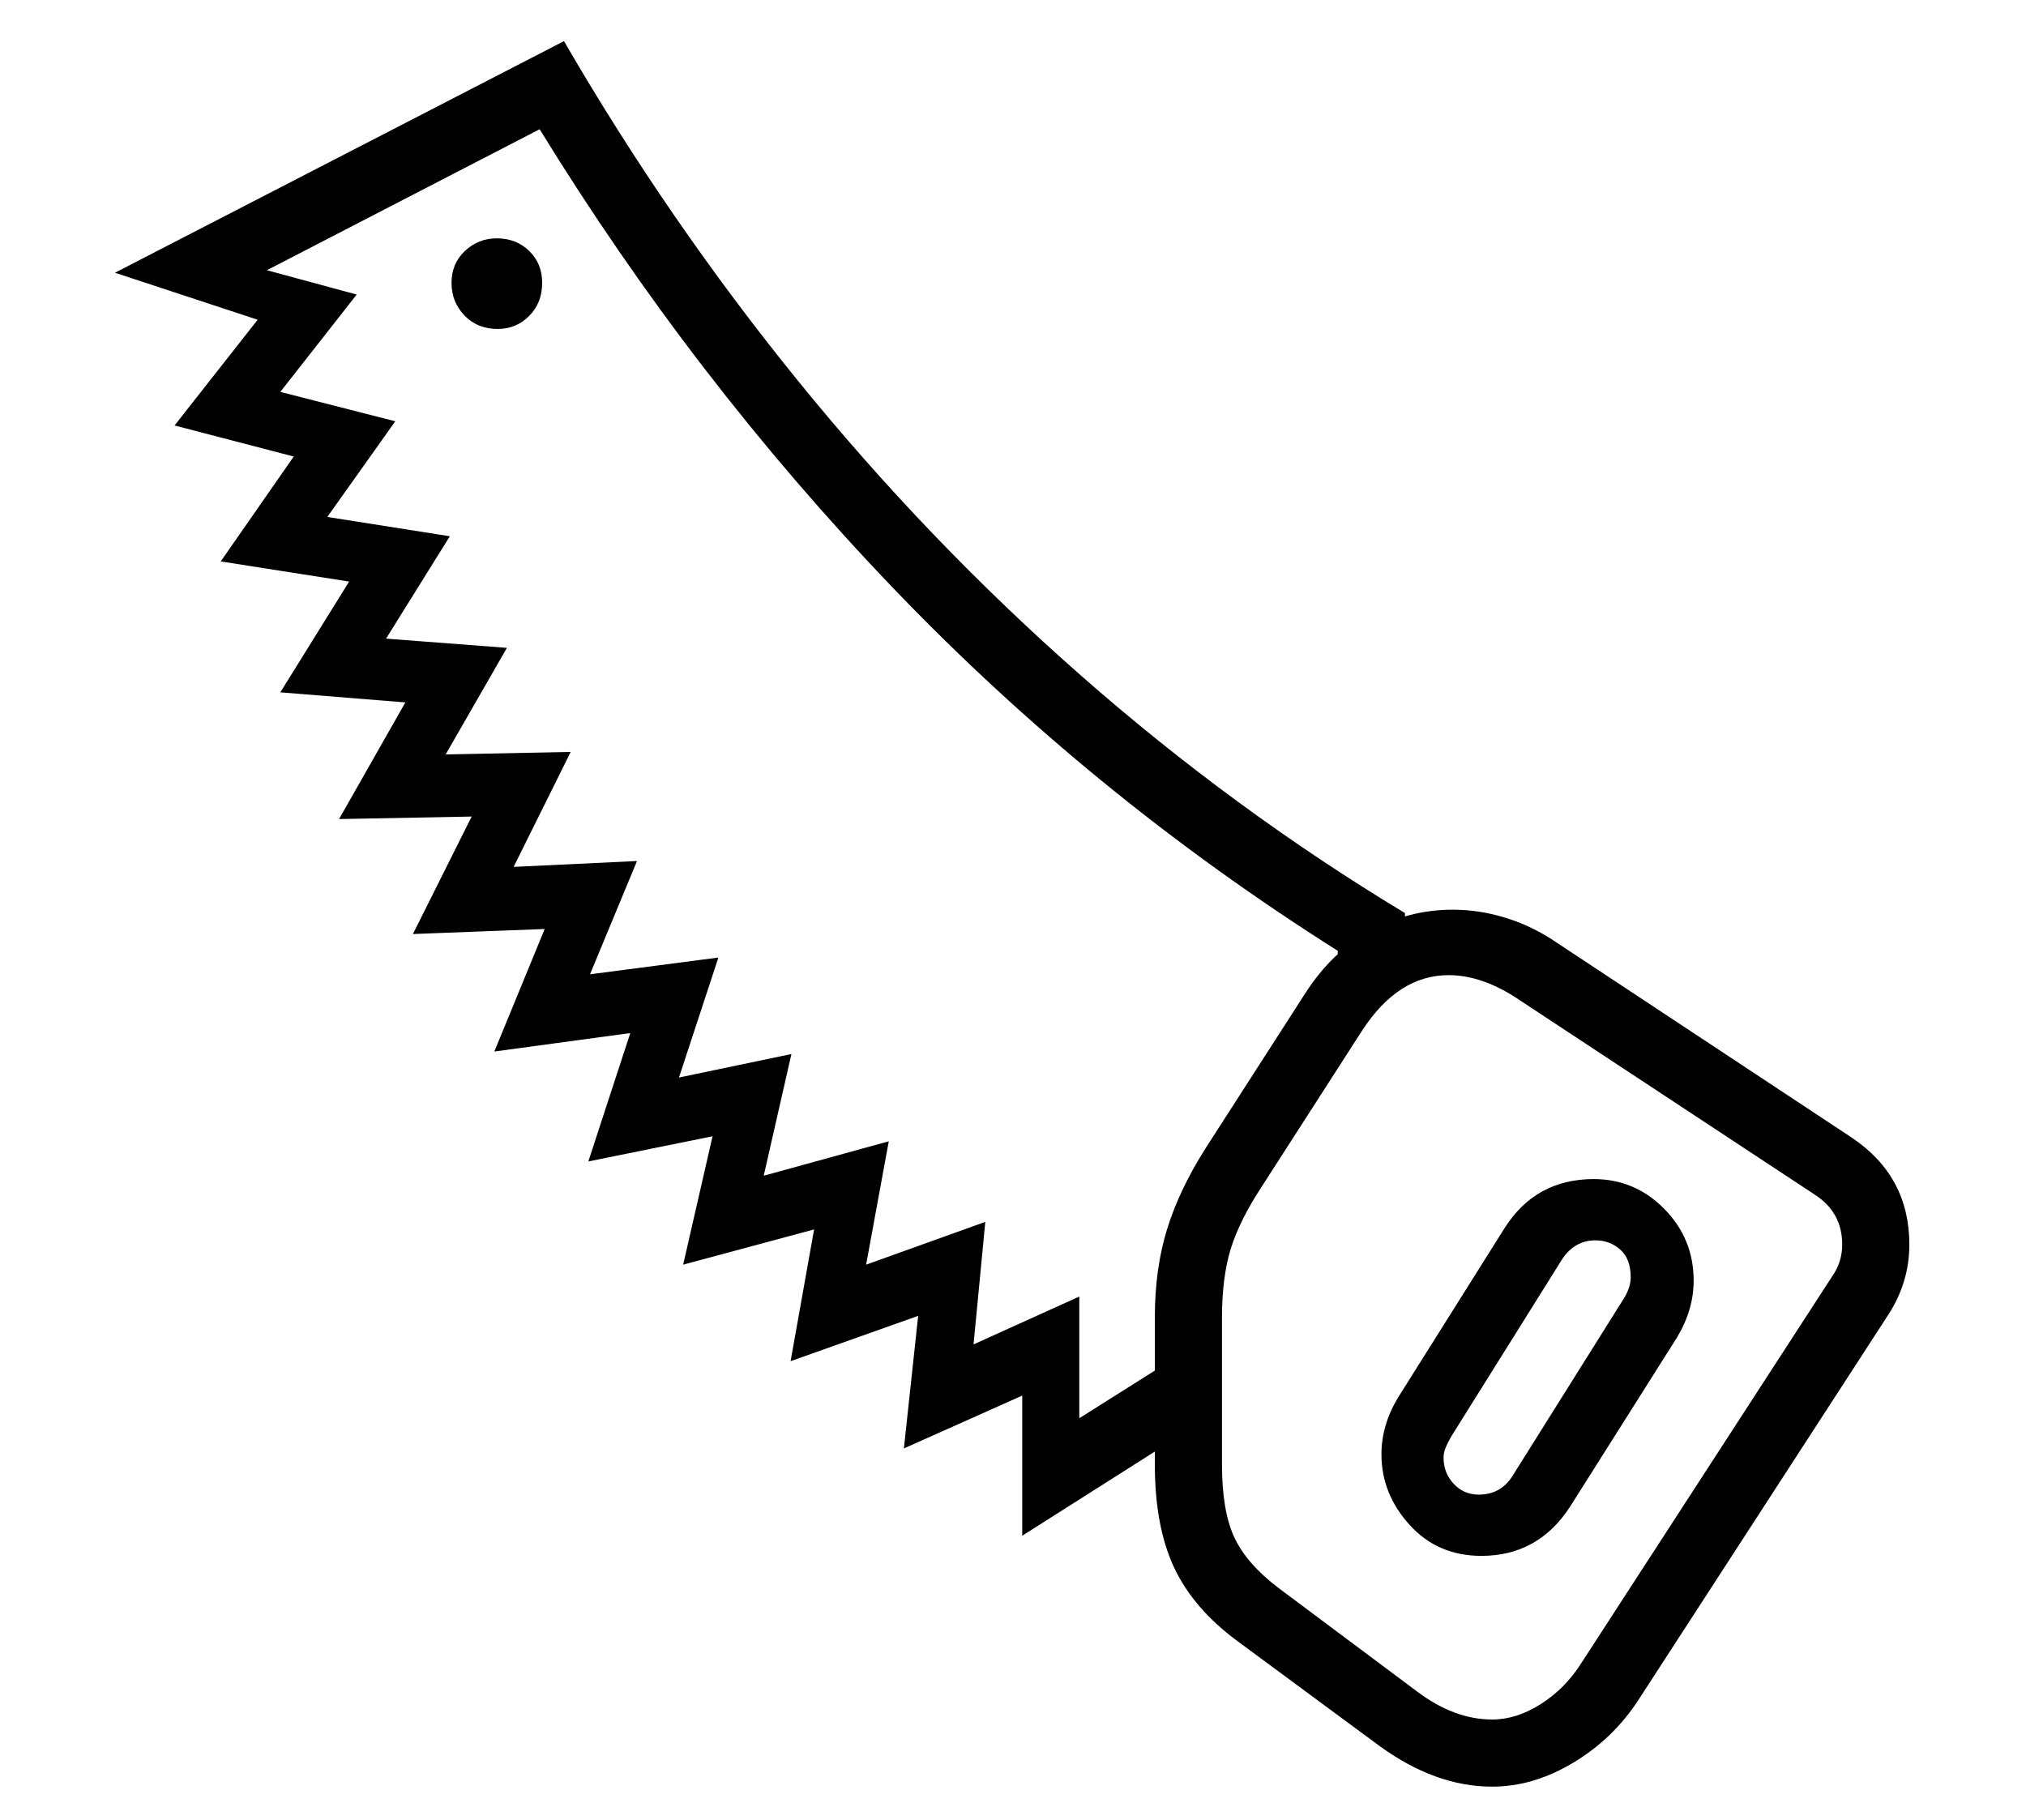 <?xml version="1.0" standalone="no"?>
<!DOCTYPE svg PUBLIC "-//W3C//DTD SVG 1.1//EN" "http://www.w3.org/Graphics/SVG/1.1/DTD/svg11.dtd">
<svg xmlns="http://www.w3.org/2000/svg" xmlns:xlink="http://www.w3.org/1999/xlink" version="1.1"
   viewBox="94 -151 2414 2169">
   <path fill="currentColor"
      d="M1312 1679v-167l-141 63l17 -158l-152 54l28 -157l-156 42l35 -153l-148 30l50 -153l-162 22l60 -146l-157 6l70 -140l-158 3l79 -139l-149 -12l82 -132l-153 -24l87 -125l-142 -37l99 -126l-170 -56l535 -276q124 214 279 405t337 351t386 283v78h-80v-33
q-293 -185 -530.5 -433t-420.5 -546l-325 168l107 29l-91 116l137 35l-81 114l146 23l-76 122l144 11l-73 127l149 -3l-68 137l147 -7l-56 135l153 -20l-47 143l134 -28l-33 145l149 -41l-27 147l142 -51l-14 146l126 -57v145l103 -65l48 66zM1859 1703q-52 0 -85.5 -37
t-33.5 -84q0 -35 20 -68l127 -202q37 -58 106 -58q49 0 84 35.5t35 85.5q0 35 -20 68l-127 201q-38 59 -106 59zM1856 1630q26 0 40 -22l133 -212q8 -13 8 -25q0 -22 -12.5 -33t-29.5 -11q-25 0 -40 23l-132 211q-4 7 -6.5 13t-2.5 12q0 18 12 31t30 13zM1872 1978
q-68 0 -135 -49l-168 -124q-53 -39 -76 -88t-23 -123v-175q0 -58 14.5 -105t45.5 -96l119 -185q32 -50 78 -75t98 -25q32 0 64 10t61 30l351 232q68 46 68 127q0 44 -24 82l-299 461q-30 46 -77.5 74.5t-96.5 28.5zM1872 1898q29 0 58 -18.5t48 -48.5l299 -461
q12 -17 12 -38q0 -38 -32 -59l-352 -232q-44 -30 -85 -30q-60 0 -103 66l-119 185q-27 41 -37.5 75t-10.5 82v175q0 55 14.5 86.5t52.5 60.5l166 124q44 33 89 33zM687 241q22 0 37.5 -15.5t15.5 -39.5q0 -23 -15.5 -38t-38.5 -15q-22 0 -38 15t-16 38t15.5 39t39.5 16z" />
</svg>